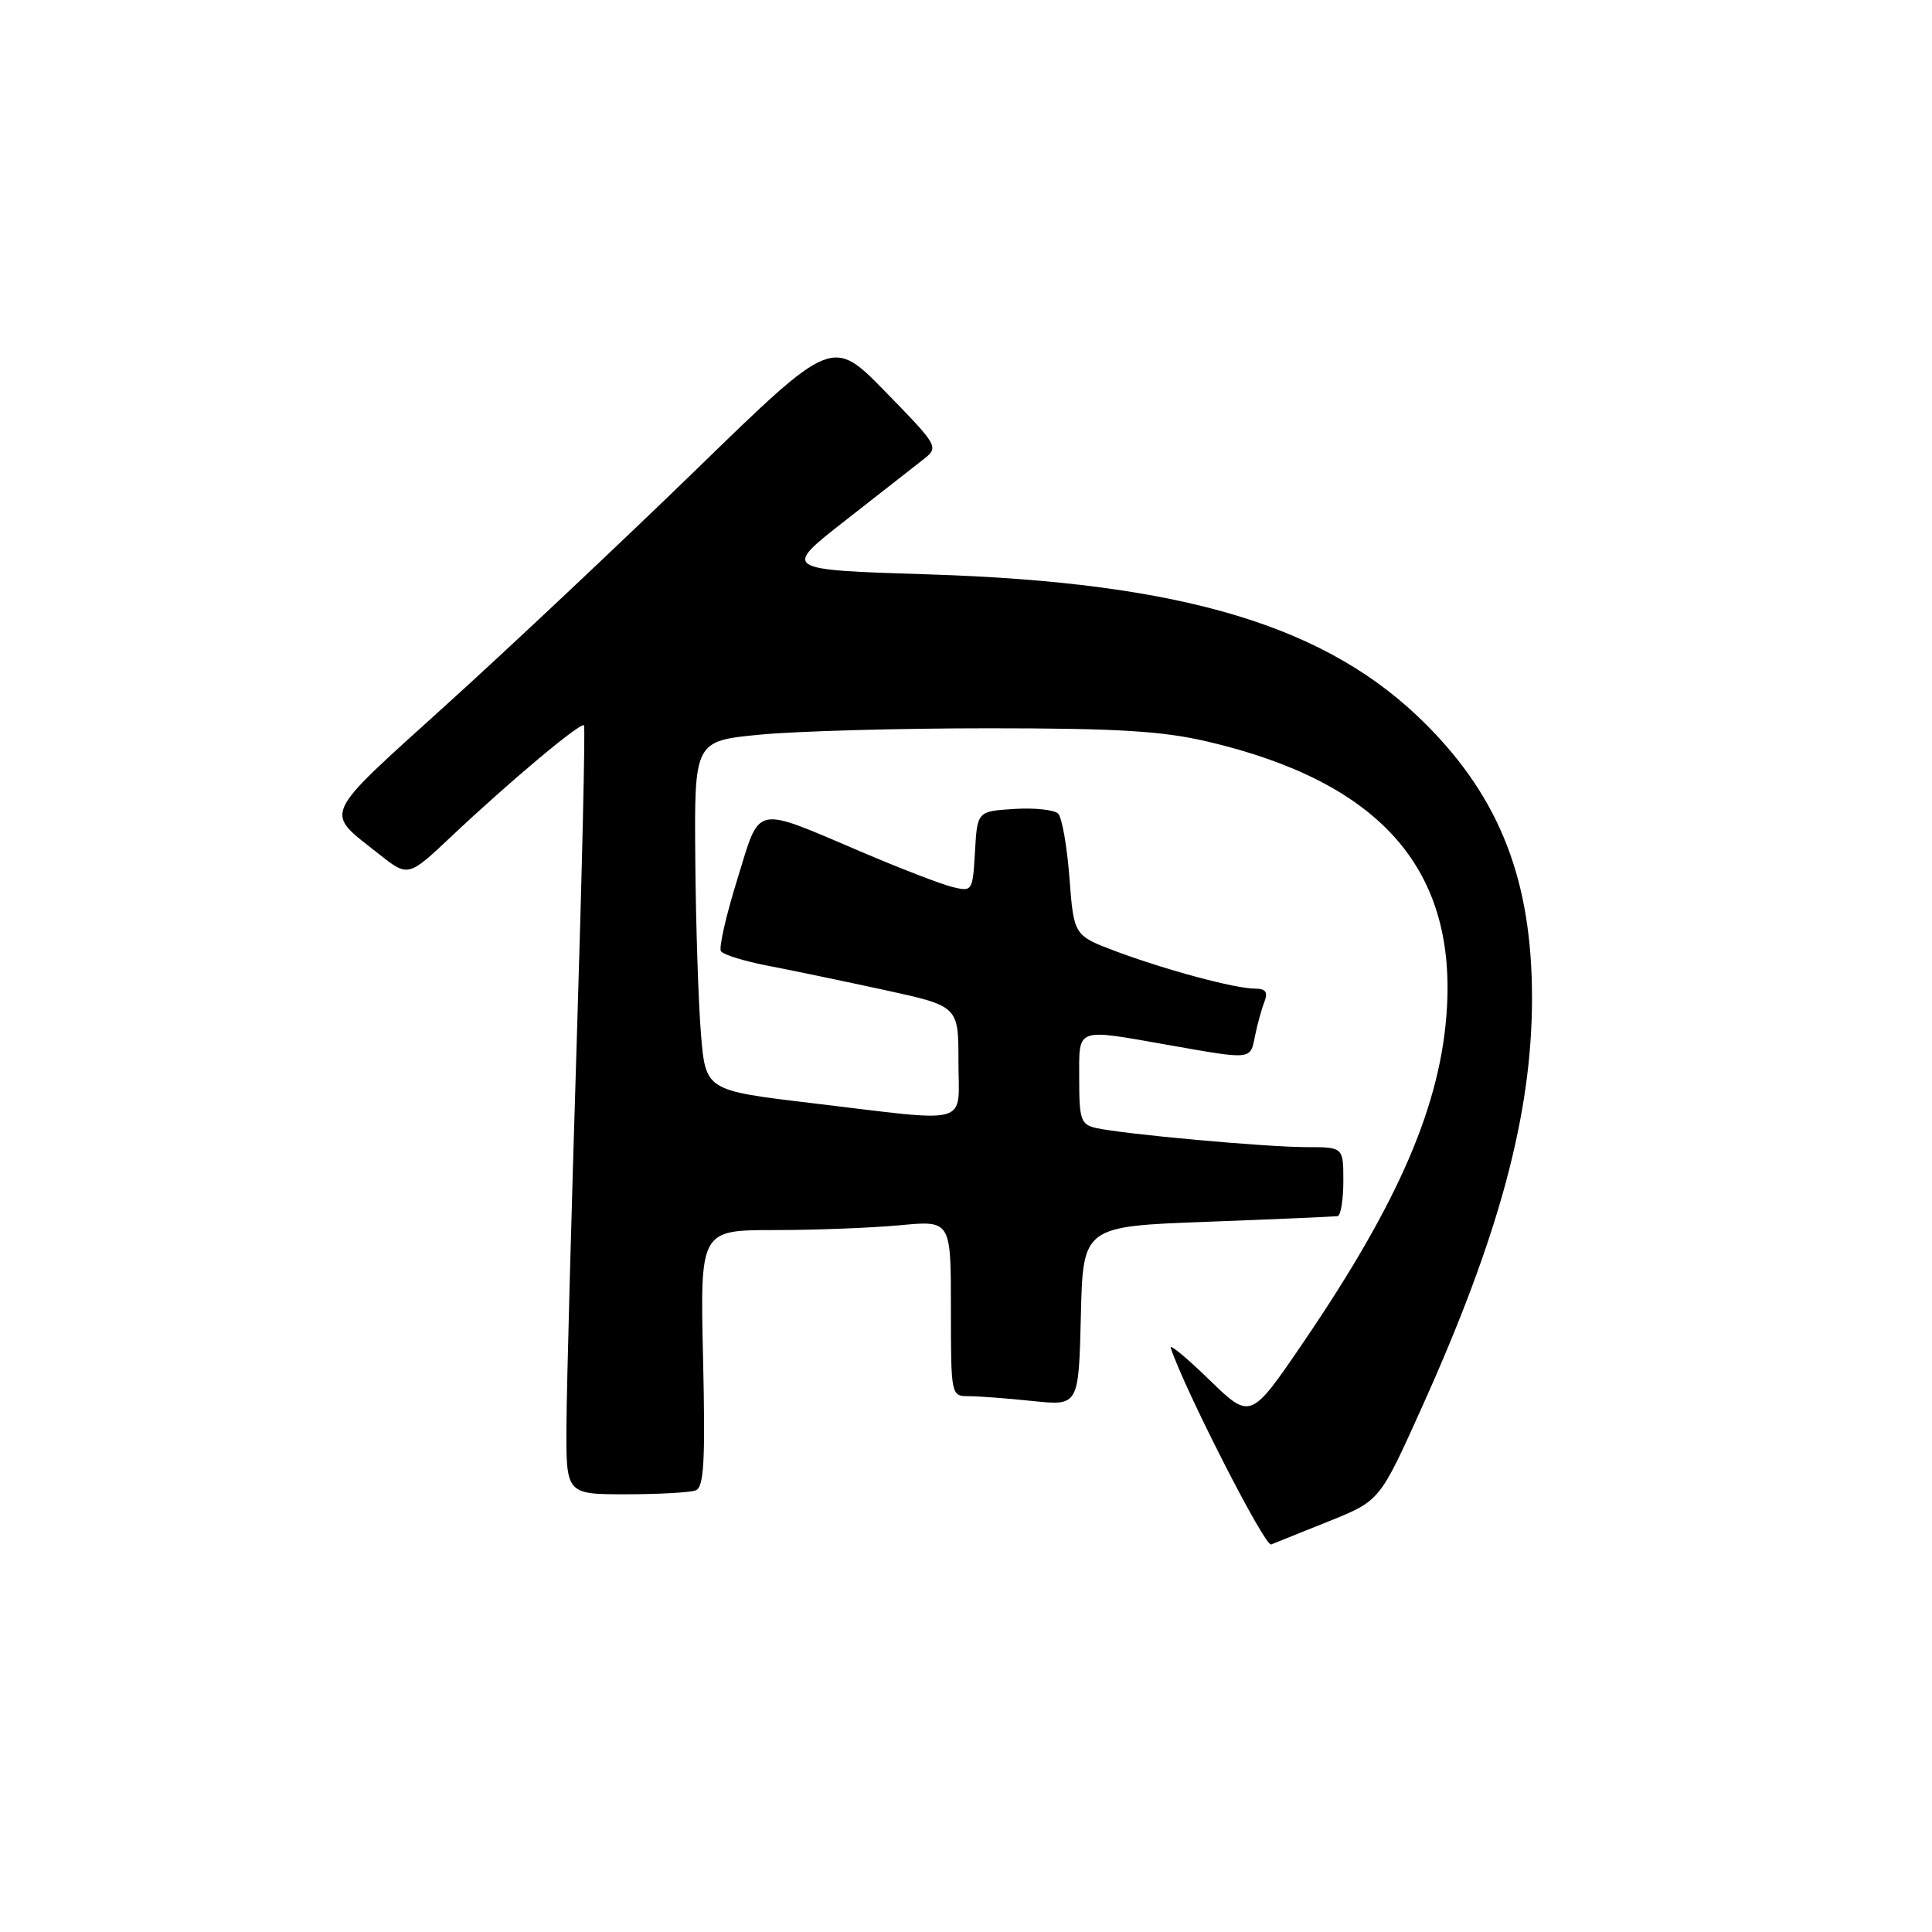<?xml version="1.0" encoding="UTF-8" standalone="no"?>
<!DOCTYPE svg PUBLIC "-//W3C//DTD SVG 1.1//EN" "http://www.w3.org/Graphics/SVG/1.1/DTD/svg11.dtd" >
<svg xmlns="http://www.w3.org/2000/svg" xmlns:xlink="http://www.w3.org/1999/xlink" version="1.1" viewBox="0 0 256 256">
 <g >
 <path fill="currentColor"
d=" M 176.17 201.54 C 182.84 198.85 182.84 198.85 188.44 186.40 C 198.67 163.71 203.00 147.59 203.00 132.25 C 203.00 116.73 198.80 105.87 189.00 96.03 C 175.96 82.93 156.90 77.18 123.08 76.11 C 103.66 75.50 103.66 75.50 111.97 69.00 C 116.55 65.42 121.22 61.76 122.37 60.86 C 124.42 59.24 124.35 59.12 117.37 51.96 C 110.29 44.69 110.29 44.69 92.38 62.10 C 82.53 71.67 67.60 85.73 59.19 93.34 C 42.37 108.58 42.91 107.38 50.19 113.15 C 54.08 116.23 54.08 116.23 59.79 110.85 C 67.59 103.49 76.98 95.63 77.38 96.11 C 77.57 96.32 77.13 115.17 76.42 138.00 C 75.71 160.82 75.09 183.66 75.06 188.75 C 75.00 198.00 75.00 198.00 82.92 198.00 C 87.27 198.00 91.45 197.77 92.19 197.48 C 93.28 197.06 93.47 193.62 93.16 179.98 C 92.77 163.00 92.77 163.00 102.63 162.99 C 108.06 162.99 115.54 162.70 119.25 162.35 C 126.00 161.71 126.00 161.71 126.00 173.36 C 126.00 184.92 126.02 185.00 128.35 185.00 C 129.65 185.00 133.46 185.29 136.82 185.64 C 142.93 186.28 142.93 186.28 143.22 174.39 C 143.50 162.50 143.50 162.50 160.00 161.89 C 169.07 161.55 176.84 161.21 177.25 161.14 C 177.66 161.06 178.00 158.97 178.00 156.50 C 178.00 152.00 178.00 152.00 173.11 152.00 C 167.75 152.00 148.84 150.28 145.25 149.47 C 143.22 149.01 143.00 148.37 143.00 142.98 C 143.00 136.03 142.35 136.27 155.00 138.50 C 165.96 140.43 165.66 140.46 166.30 137.25 C 166.61 135.74 167.16 133.71 167.54 132.75 C 168.04 131.46 167.71 131.00 166.32 131.00 C 163.68 131.00 154.55 128.55 147.88 126.06 C 142.29 123.96 142.29 123.96 141.71 116.35 C 141.39 112.16 140.72 108.32 140.21 107.81 C 139.70 107.30 137.08 107.02 134.39 107.19 C 129.50 107.50 129.50 107.50 129.19 112.84 C 128.89 118.10 128.84 118.18 126.19 117.53 C 124.71 117.16 119.40 115.12 114.38 112.98 C 99.63 106.71 100.81 106.46 97.69 116.54 C 96.21 121.30 95.24 125.57 95.52 126.03 C 95.80 126.49 98.61 127.36 101.77 127.97 C 104.92 128.57 111.89 130.03 117.25 131.19 C 127.00 133.32 127.00 133.32 127.00 140.66 C 127.00 149.31 129.04 148.73 107.50 146.16 C 93.50 144.49 93.50 144.49 92.88 136.99 C 92.54 132.87 92.20 122.45 92.13 113.84 C 92.00 98.18 92.00 98.18 100.75 97.34 C 105.56 96.88 119.17 96.50 131.00 96.50 C 148.07 96.50 154.05 96.86 160.04 98.27 C 182.63 103.58 192.81 114.89 191.73 133.50 C 191.00 146.20 185.46 159.12 172.76 177.78 C 165.71 188.14 165.71 188.14 160.23 182.82 C 157.22 179.89 154.93 178.00 155.13 178.61 C 157.00 184.21 167.61 204.98 168.43 204.65 C 169.02 204.41 172.50 203.01 176.17 201.54 Z "/>
</g>
</svg>